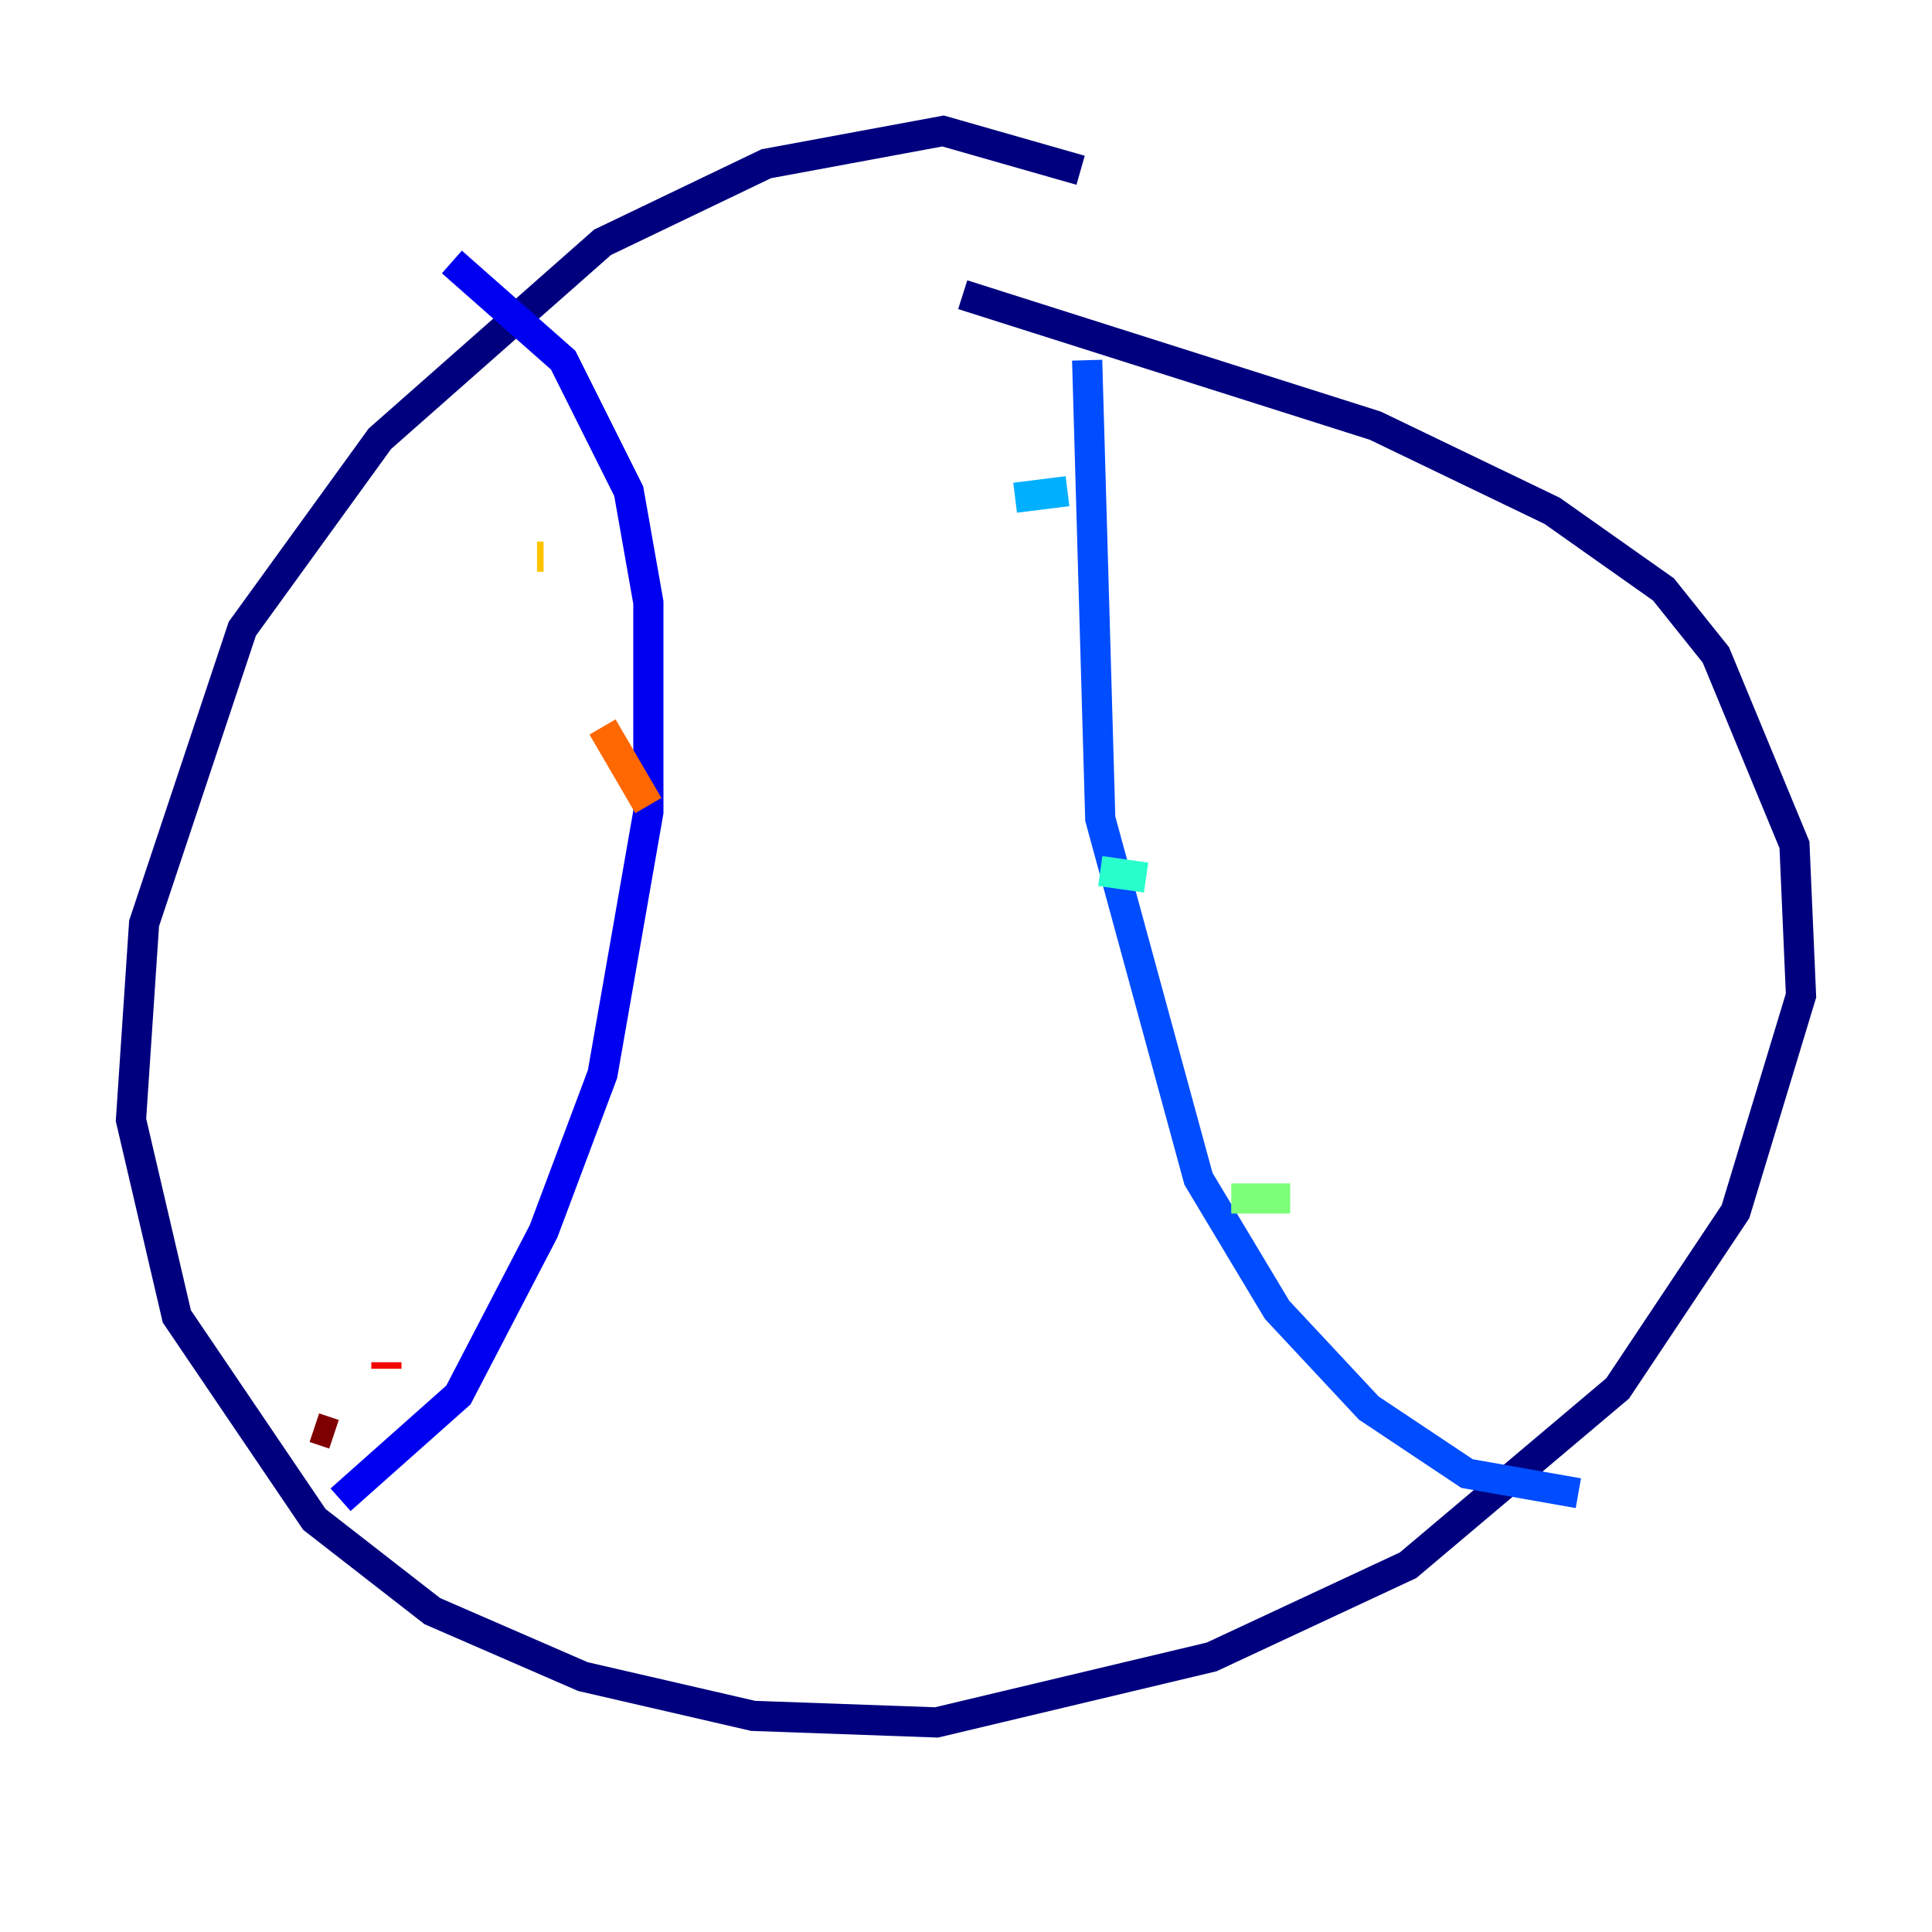 <?xml version="1.0" encoding="utf-8" ?>
<svg baseProfile="tiny" height="128" version="1.2" viewBox="0,0,128,128" width="128" xmlns="http://www.w3.org/2000/svg" xmlns:ev="http://www.w3.org/2001/xml-events" xmlns:xlink="http://www.w3.org/1999/xlink"><defs /><polyline fill="none" points="71.593,11.281 62.481,8.678 50.766,10.848 39.919,16.054 25.166,29.071 16.054,41.654 9.546,61.18 8.678,74.197 11.715,87.214 20.827,100.664 28.637,106.739 38.617,111.078 49.898,113.681 62.047,114.115 80.271,109.776 93.288,103.702 107.173,91.986 114.983,80.271 119.322,65.953 118.888,55.973 113.681,43.39 110.21,39.051 102.834,33.844 91.119,28.203 63.783,19.525" stroke="#00007f" stroke-width="2" /><polyline fill="none" points="29.939,17.356 37.315,23.864 41.654,32.542 42.956,39.919 42.956,53.803 39.919,71.159 36.014,81.573 30.373,92.42 22.563,99.363" stroke="#0000f1" stroke-width="2" /><polyline fill="none" points="72.027,23.864 72.895,54.237 79.403,78.102 84.61,86.78 90.685,93.288 97.193,97.627 104.57,98.929" stroke="#004cff" stroke-width="2" /><polyline fill="none" points="67.254,32.976 70.725,32.542" stroke="#00b0ff" stroke-width="2" /><polyline fill="none" points="72.895,57.709 75.932,58.142" stroke="#29ffcd" stroke-width="2" /><polyline fill="none" points="81.573,79.403 85.478,79.403" stroke="#7cff79" stroke-width="2" /><polyline fill="none" points="91.552,91.552 91.552,91.552" stroke="#cdff29" stroke-width="2" /><polyline fill="none" points="35.58,36.881 36.014,36.881" stroke="#ffc400" stroke-width="2" /><polyline fill="none" points="39.919,48.163 42.956,53.37" stroke="#ff6700" stroke-width="2" /><polyline fill="none" points="25.6,90.251 25.6,90.685" stroke="#f10700" stroke-width="2" /><polyline fill="none" points="20.827,94.59 22.129,95.024" stroke="#7f0000" stroke-width="2" /></svg>